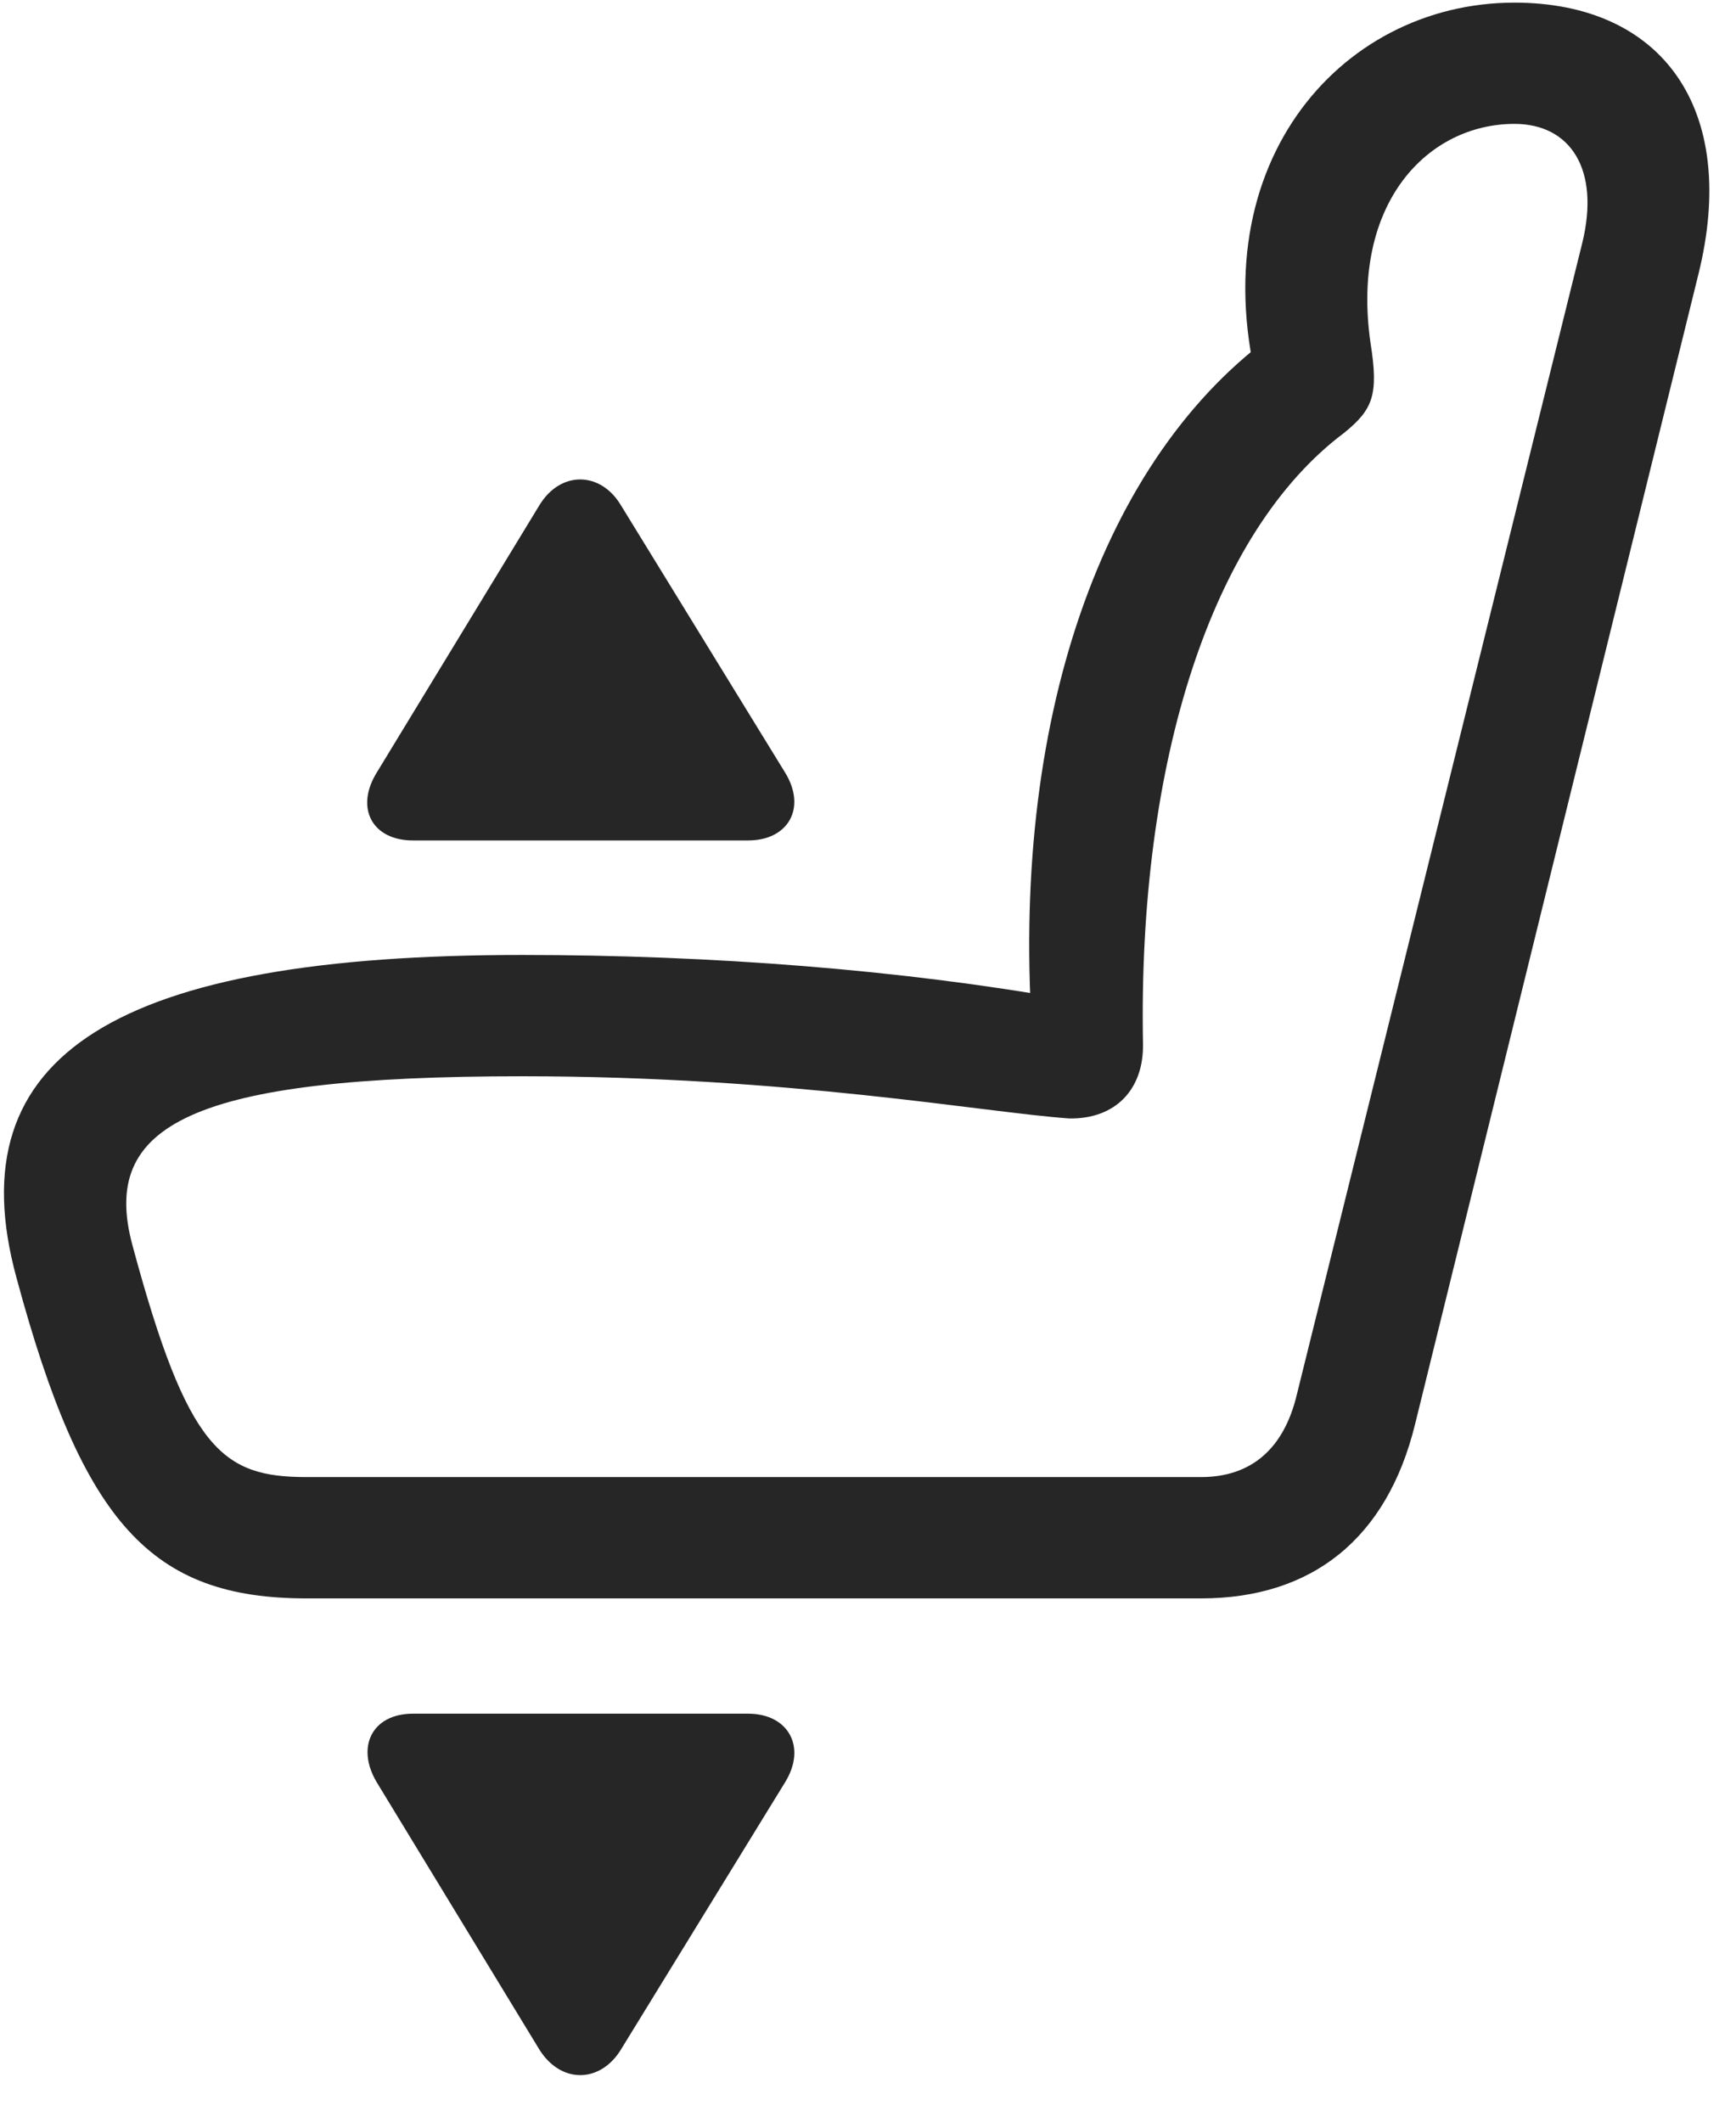 <svg width="27" height="33" viewBox="0 0 27 33" fill="none" xmlns="http://www.w3.org/2000/svg">
<g clip-path="url(#clip0_2207_16529)">
<path d="M0.258 19.88C1.289 23.701 2.355 24.861 4.769 24.861H18.679C20.414 24.861 21.574 23.923 22.008 22.154L26.414 4.271C27.058 1.681 25.84 0.041 23.554 0.041C20.8 0.041 18.574 2.654 19.64 6.287L19.863 5.162C17.133 7.095 15.691 11.244 16.066 16.236L16.605 15.544C14.05 15.087 11.074 14.853 8.121 14.853C1.851 14.853 -0.703 16.376 0.258 19.88ZM2.062 19.376C1.547 17.49 2.976 16.74 8.121 16.74C12.293 16.74 15.293 17.302 16.629 17.396C17.343 17.408 17.789 16.951 17.777 16.236C17.695 11.83 18.855 8.267 20.906 6.732C21.351 6.369 21.445 6.146 21.316 5.337C21 3.146 22.218 1.927 23.554 1.927C24.422 1.927 24.89 2.63 24.609 3.779L20.168 21.697C19.968 22.529 19.465 22.974 18.679 22.974H4.769C3.457 22.974 2.918 22.552 2.062 19.376Z" fill="black" fill-opacity="0.85"/>
<path d="M6.422 26.654C5.789 26.654 5.531 27.169 5.859 27.72L8.39 31.88C8.73 32.419 9.34 32.396 9.656 31.88L12.211 27.72C12.551 27.169 12.258 26.654 11.636 26.654H6.422Z" fill="black" fill-opacity="0.85"/>
<path d="M6.422 13.072H11.636C12.258 13.072 12.55 12.568 12.211 12.017L9.656 7.857C9.34 7.33 8.718 7.318 8.39 7.857L5.859 12.017C5.519 12.568 5.789 13.072 6.422 13.072Z" fill="black" fill-opacity="0.85"/>
</g>
<defs>
<clipPath id="clip0_2207_16529">
<rect width="26.524" height="32.449" fill="white" transform="translate(0.061 0.041)"/>
</clipPath>
</defs>
</svg>
